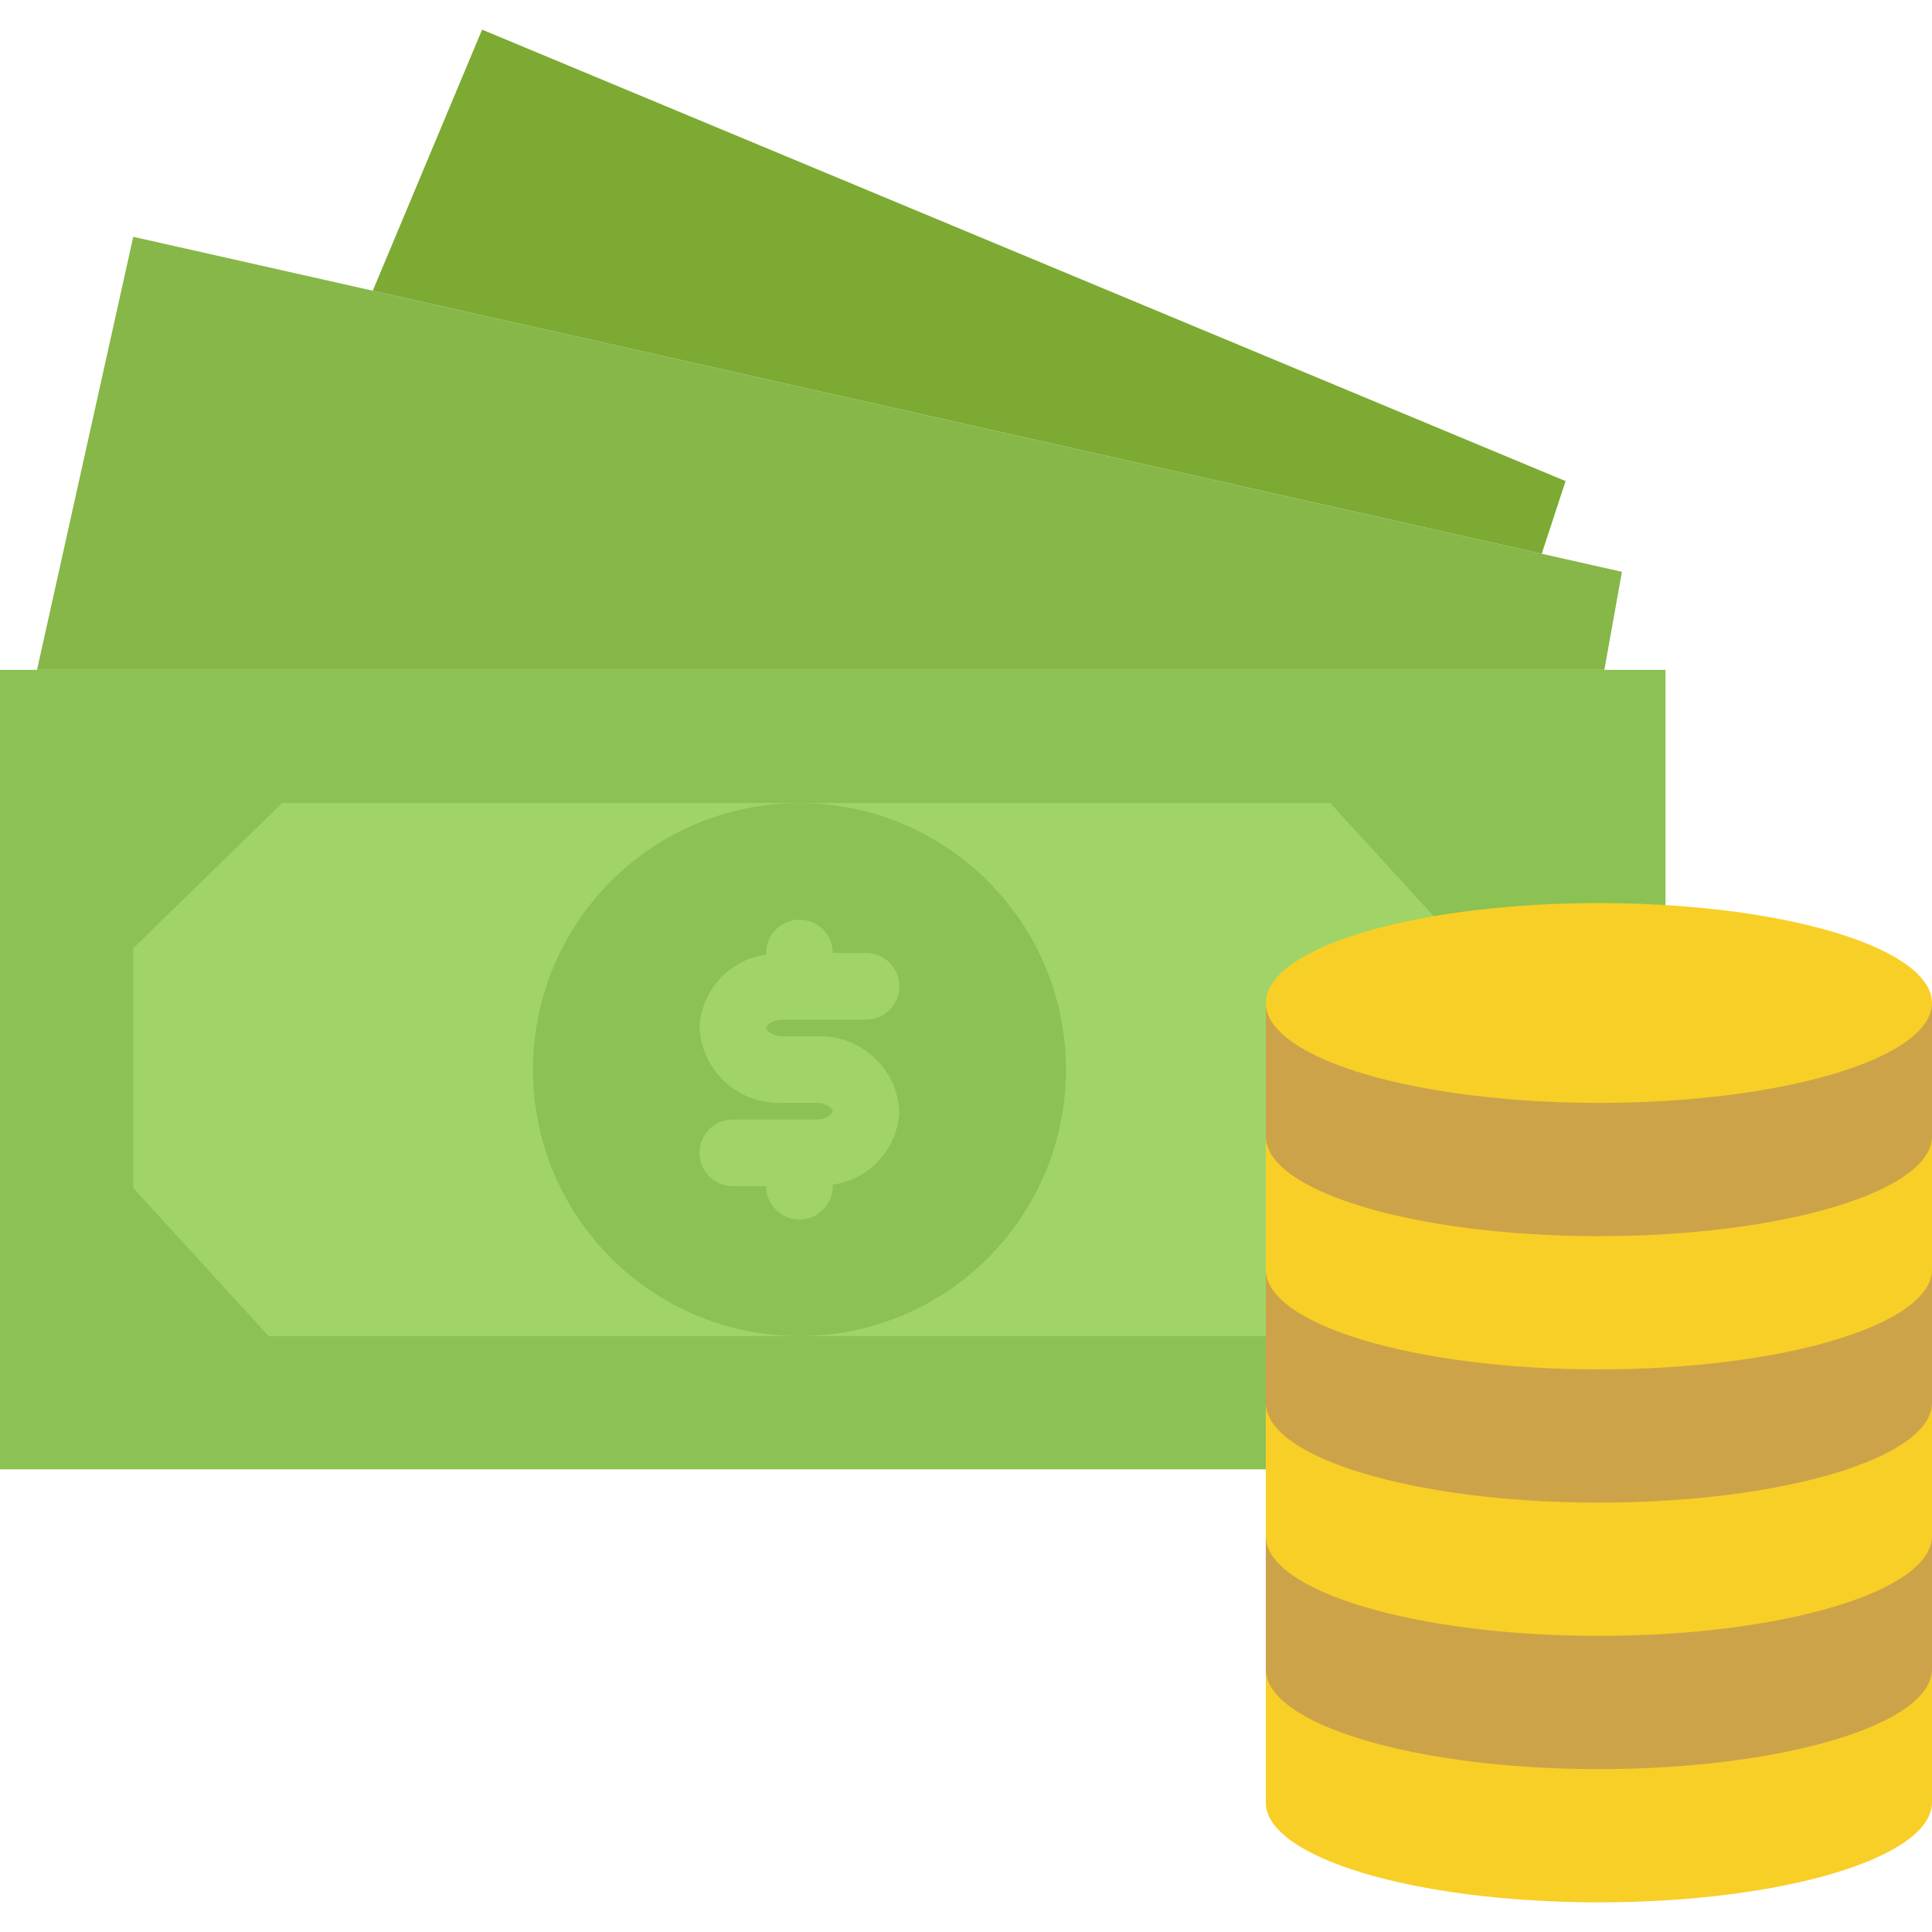 <?xml version="1.0" encoding="iso-8859-1"?>
<!-- Generator: Adobe Illustrator 19.0.0, SVG Export Plug-In . SVG Version: 6.00 Build 0)  -->
<svg version="1.1" id="Capa_1" xmlns="http://www.w3.org/2000/svg" xmlns:xlink="http://www.w3.org/1999/xlink" x="0px" y="0px"
	 viewBox="0 0 512 512" width="50" height="50" style="enable-background:new 0 0 512 512;" xml:space="preserve">
<path style="fill:#8CC153;" d="M441.379,389.385H0V177.523h441.379V389.385z"/>
<path style="fill:#87B748;" d="M9.807,177.523L35.31,62.755l394.522,88.779l-4.661,25.988"/>
<path style="fill:#A0D468;" d="M282.483,354.074h66.498l39.433-38.462v-0.768v-62.782l-35.866-39.23h-70.065H141.241H74.743
	L35.31,251.295v0.768v62.782l35.866,39.23h70.065H282.483z"/>
<path style="fill:#7CAA33;" d="M98.79,77.038l28.972-69.182l287.135,119.64l-6.321,19.253"/>
<path style="fill:#F8CF26;" d="M335.448,442.35v35.31c0,14.627,39.521,26.483,88.276,26.483S512,492.288,512,477.661v-35.31"/>
<circle style="fill:#8CC153;" cx="211.862" cy="283.454" r="70.621"/>
<path style="fill:#CDA349;" d="M335.448,407.04v35.31c0,14.627,39.521,26.483,88.276,26.483S512,456.978,512,442.35v-35.31"/>
<path style="fill:#F8CF26;" d="M335.448,371.73v35.31c0,14.627,39.521,26.483,88.276,26.483S512,421.667,512,407.04v-35.31"/>
<path style="fill:#CDA349;" d="M335.448,336.419v35.31c0,14.627,39.521,26.483,88.276,26.483S512,386.357,512,371.73v-35.31"/>
<path style="fill:#F8CF26;" d="M335.448,301.109v35.31c0,14.627,39.521,26.483,88.276,26.483S512,351.047,512,336.419v-35.31"/>
<path style="fill:#CDA349;" d="M335.448,265.799v35.31c0,14.627,39.521,26.483,88.276,26.483S512,315.736,512,301.109v-35.31"/>
<ellipse style="fill:#F8CF26;" cx="423.724" cy="265.799" rx="88.276" ry="26.483"/>
<path style="fill:#A0D468;" d="M216.276,274.626h-8.828c-2.745,0-4.414-1.536-4.414-2.207s1.668-2.207,4.414-2.207h22.069
	c4.873,0,8.828-3.955,8.828-8.828s-3.955-8.828-8.828-8.828h-8.828c0-4.873-3.955-8.828-8.828-8.828
	c-4.873,0-8.828,3.955-8.828,8.828v0.397c-9.79,1.386-17.205,9.543-17.655,19.421c0.636,11.573,10.487,20.471,22.069,19.906h8.828
	c2.745,0,4.414,1.536,4.414,2.207s-1.668,2.207-4.414,2.207h-22.069c-4.873,0-8.828,3.955-8.828,8.828
	c0,4.873,3.955,8.828,8.828,8.828h8.828c0,4.873,3.955,8.828,8.828,8.828c4.873,0,8.828-3.955,8.828-8.828v-0.397
	c9.79-1.386,17.205-9.543,17.655-19.421C237.709,282.951,227.858,274.061,216.276,274.626z"/>
<g>
</g>
<g>
</g>
<g>
</g>
<g>
</g>
<g>
</g>
<g>
</g>
<g>
</g>
<g>
</g>
<g>
</g>
<g>
</g>
<g>
</g>
<g>
</g>
<g>
</g>
<g>
</g>
<g>
</g>
</svg>
